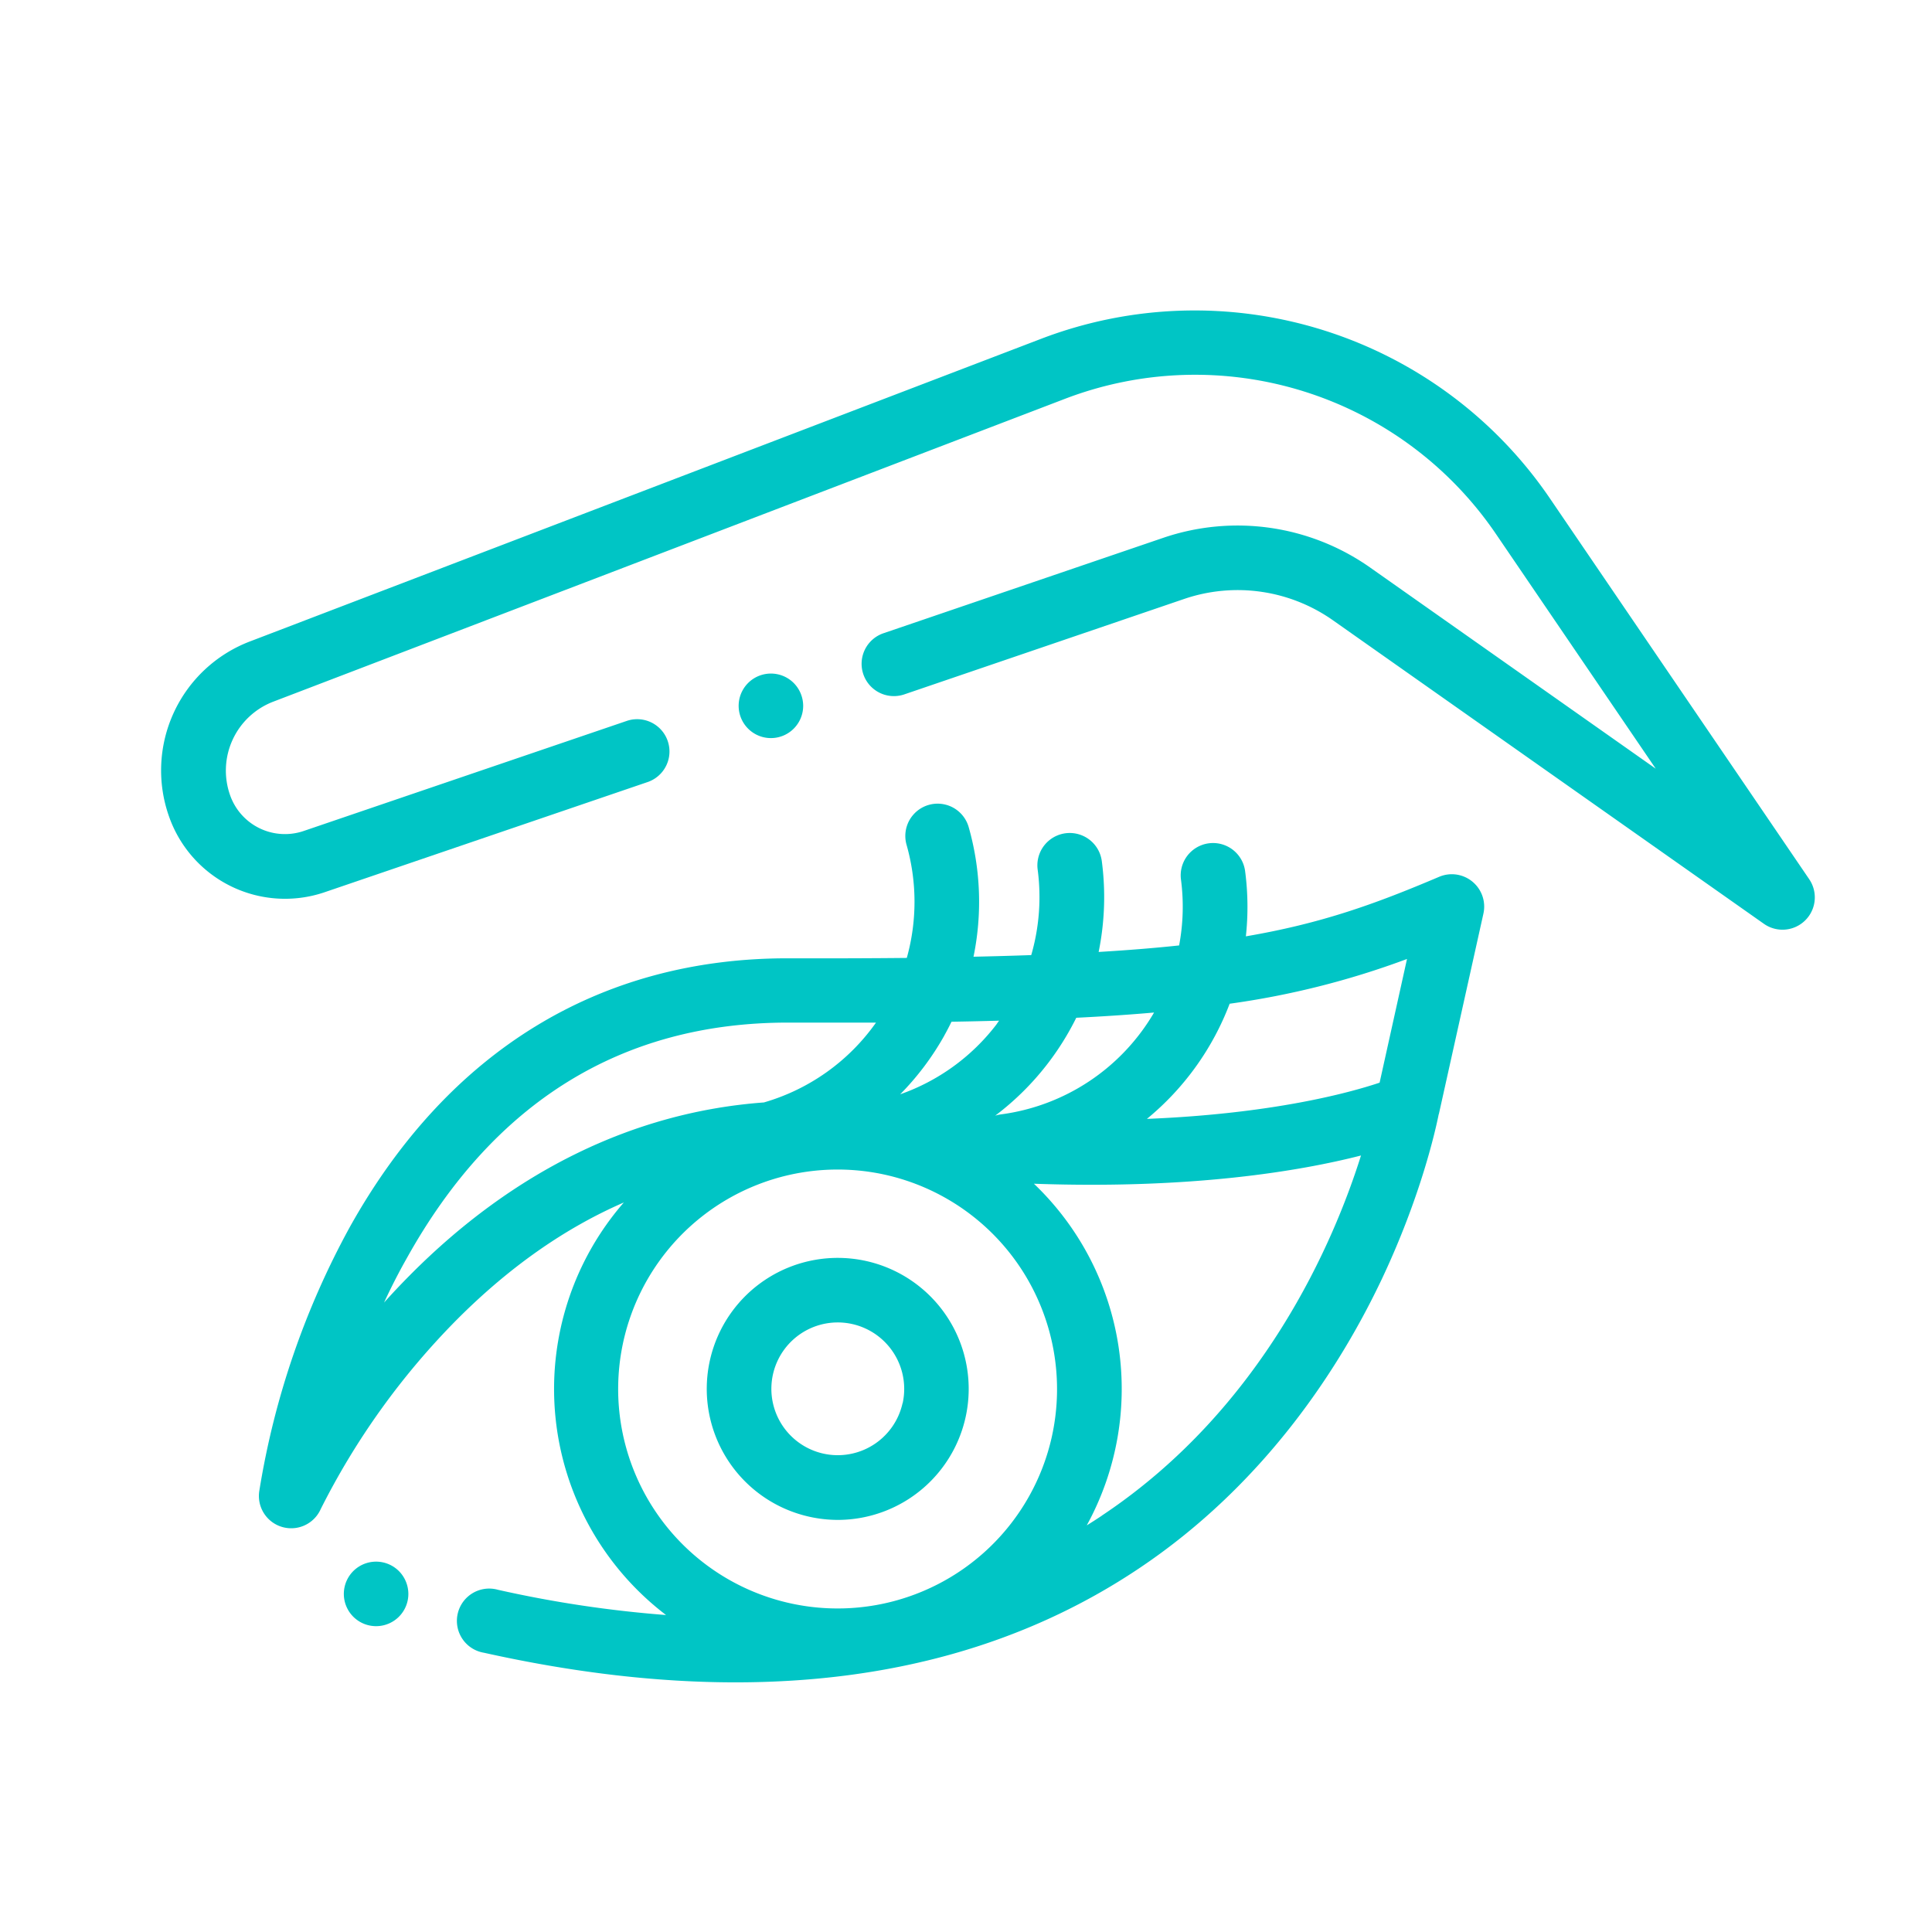 <svg id="Слой_1" data-name="Слой 1" xmlns="http://www.w3.org/2000/svg" viewBox="0 0 512 512"><defs><style>.cls-1{fill:#00c5c5;}</style></defs><title>иконки для подкатегорий</title><path class="cls-1" d="M479.46,233,410.74,132.08A113.9,113.9,0,0,0,275.9,89.79L66.39,169.93a36.58,36.58,0,0,0-21.56,46.55,32.57,32.57,0,0,0,41.11,20l85.81-29.27a8.56,8.56,0,0,0-5.53-16.2L80.42,220.24A15.4,15.4,0,0,1,61,210.8a19.56,19.56,0,0,1,11.52-24.89L282,105.78a96.44,96.44,0,0,1,114.58,35.93l42.21,62-75.75-53.35a61.06,61.06,0,0,0-54.71-7.85L234,167.86a8.56,8.56,0,0,0,5.53,16.2l74.34-25.35a43.9,43.9,0,0,1,39.33,5.64l114.27,80.48a8.56,8.56,0,0,0,12-11.81Z"/><path class="cls-1" d="M210.34,181a8.55,8.55,0,1,0,2.51,6.05A8.62,8.62,0,0,0,210.34,181Z"/><path class="cls-1" d="M229.54,334.18a34.71,34.71,0,0,0-15.06,67.77,35,35,0,0,0,7.6.84,34.72,34.72,0,0,0,7.46-68.61Zm9.64,37.7A17.59,17.59,0,1,1,222,350.46a17.62,17.62,0,0,1,17.21,21.42Z"/><path class="cls-1" d="M390.22,233.66a8.56,8.56,0,0,0-8.82-1.3c-17,7.22-31.11,12.34-51.23,15.78a72.47,72.47,0,0,0-.2-17.27,8.56,8.56,0,0,0-17,2.23,55.24,55.24,0,0,1-.49,17.45c-6.44.69-13.5,1.26-21.33,1.73a72.77,72.77,0,0,0,.84-24.07,8.56,8.56,0,0,0-17,2.23,55.41,55.41,0,0,1-1.7,22.67q-7.25.26-15.3.43a72.3,72.3,0,0,0-1.27-34.32,8.56,8.56,0,1,0-16.48,4.64,55.16,55.16,0,0,1,.07,30c-9.57.1-19.92.13-31.19.1h-.41c-49.89,0-90,24.62-116,71.21A217.08,217.08,0,0,0,68.7,395.22,8.56,8.56,0,0,0,85,399.91a196.67,196.67,0,0,1,36.12-50.24q20.77-20.82,44.2-31A75.31,75.31,0,0,0,176.51,428,311.2,311.2,0,0,1,132,421.32,8.56,8.56,0,1,0,128.28,438q35.31,7.85,66.67,7.84c40.91,0,76.6-10,106.6-30,34.18-22.77,54-54.4,64.67-76.92,10.38-22,14.22-39.57,15-43.37,0-.13.08-.25.11-.39l11.8-53.09A8.56,8.56,0,0,0,390.22,233.66ZM277.64,281.88a73.17,73.17,0,0,0,7.58-12.16c7.43-.37,14.27-.83,20.62-1.39a55.4,55.4,0,0,1-40.62,27,8.6,8.6,0,0,0-1.49.34A72.83,72.83,0,0,0,277.64,281.88Zm-27.38-7.47c.67-1.2,1.3-2.41,1.9-3.64q6.55-.11,12.61-.28c-.24.32-.46.65-.7,1A55.06,55.06,0,0,1,238.56,290,72.92,72.92,0,0,0,250.27,274.41ZM108.57,338q-3.56,3.59-6.79,7.19c1.8-3.87,3.78-7.79,6-11.71C130.86,292,164.85,271,208.78,271h.37c8.12,0,15.78,0,23,0a55.06,55.06,0,0,1-29.71,21.16C168.17,294.67,136.11,310.21,108.57,338Zm170.19,42.69a58.16,58.16,0,1,1-44.14-69.36A58.21,58.21,0,0,1,278.76,380.68Zm13.3,20.94q-2,1.34-4.06,2.61a75.18,75.18,0,0,0-14-90.54c42,1.49,70.61-3.37,86.68-7.48C353.57,328.83,334.88,373.08,292.06,401.61Zm73.55-114.71c-7.92,2.65-28.24,8.24-61.67,9.6A73.13,73.13,0,0,0,325.87,266a220.83,220.83,0,0,0,47-11.86Z"/><path class="cls-1" d="M105.71,416.35a8.55,8.55,0,1,0,2.51,6.05A8.62,8.62,0,0,0,105.71,416.35Z"/></svg>